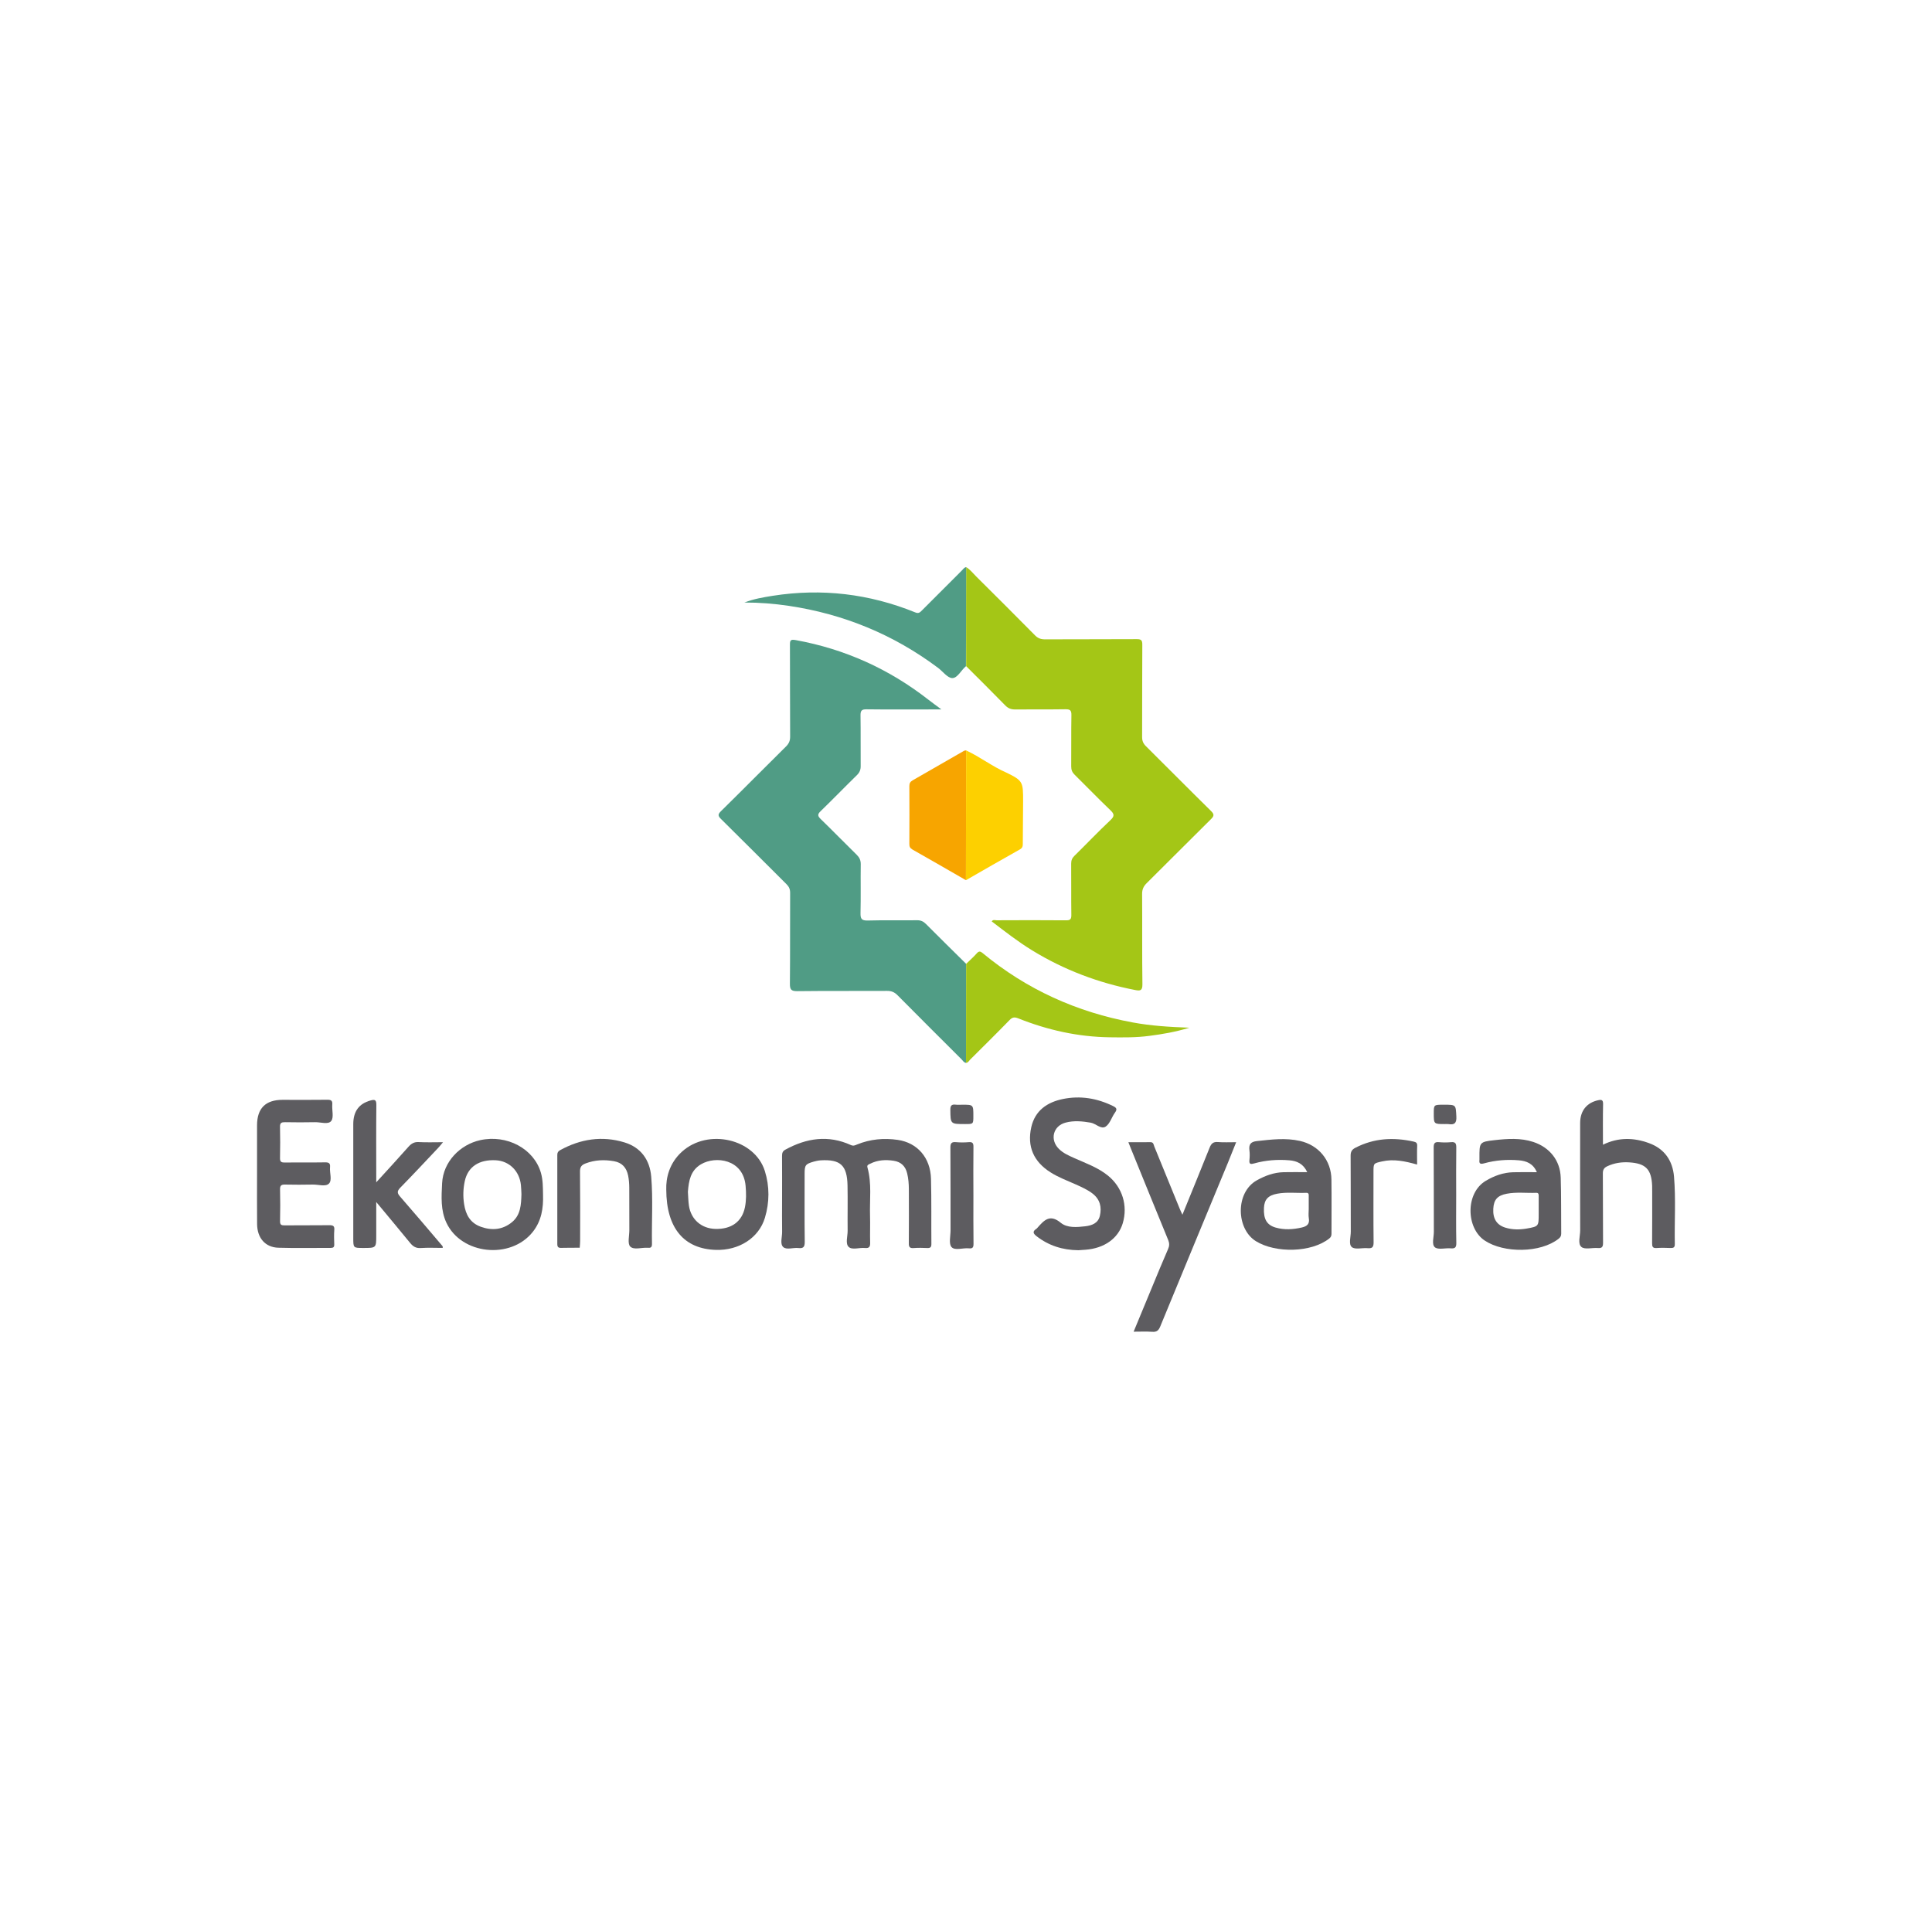 <svg width="109" height="108" viewBox="0 0 109 108" fill="none" xmlns="http://www.w3.org/2000/svg">
<path d="M54.501 59.973C54.377 59.956 54.321 59.846 54.246 59.769C53.042 58.569 51.837 57.368 50.641 56.16C50.47 55.986 50.298 55.909 50.049 55.911C48.361 55.922 46.67 55.905 44.981 55.926C44.621 55.93 44.561 55.819 44.565 55.491C44.582 53.791 44.569 52.09 44.578 50.388C44.58 50.176 44.516 50.032 44.367 49.884C43.136 48.663 41.915 47.429 40.679 46.213C40.501 46.037 40.492 45.951 40.677 45.769C41.907 44.561 43.117 43.333 44.342 42.123C44.507 41.96 44.58 41.799 44.578 41.563C44.567 39.84 44.576 38.117 44.567 36.394C44.565 36.13 44.599 36.064 44.898 36.118C47.665 36.622 50.152 37.744 52.369 39.473C52.484 39.563 52.602 39.651 52.721 39.739C52.826 39.817 52.931 39.894 53.113 40.029C52.834 40.029 52.645 40.029 52.459 40.029C51.268 40.029 50.077 40.038 48.886 40.023C48.609 40.018 48.545 40.108 48.549 40.368C48.564 41.321 48.549 42.273 48.558 43.224C48.56 43.432 48.5 43.584 48.35 43.732C47.661 44.406 46.992 45.099 46.299 45.769C46.108 45.953 46.131 46.048 46.307 46.219C46.992 46.882 47.655 47.567 48.335 48.232C48.491 48.386 48.564 48.541 48.562 48.766C48.549 49.684 48.571 50.603 48.549 51.521C48.543 51.837 48.607 51.948 48.951 51.94C49.88 51.914 50.811 51.937 51.74 51.925C51.952 51.922 52.096 51.991 52.242 52.137C52.993 52.892 53.752 53.637 54.51 54.386C54.506 56.248 54.504 58.11 54.501 59.973Z" fill="#509C85"/>
<path d="M54.508 32C54.735 32.133 54.892 32.346 55.074 32.526C56.184 33.629 57.293 34.734 58.392 35.847C58.557 36.015 58.722 36.075 58.954 36.075C60.677 36.066 62.402 36.075 64.125 36.064C64.374 36.062 64.449 36.115 64.447 36.377C64.434 38.113 64.444 39.847 64.436 41.583C64.434 41.806 64.502 41.958 64.659 42.112C65.884 43.325 67.094 44.552 68.324 45.76C68.521 45.953 68.495 46.048 68.315 46.226C67.105 47.421 65.908 48.631 64.7 49.826C64.517 50.006 64.434 50.182 64.436 50.444C64.449 52.145 64.429 53.847 64.453 55.546C64.457 55.907 64.314 55.913 64.054 55.864C61.981 55.463 60.037 54.731 58.235 53.626C57.434 53.137 56.699 52.56 55.95 51.989C56.033 51.871 56.143 51.927 56.233 51.927C57.538 51.922 58.842 51.916 60.147 51.929C60.391 51.931 60.445 51.858 60.443 51.624C60.43 50.661 60.443 49.697 60.434 48.732C60.432 48.547 60.486 48.419 60.619 48.288C61.299 47.62 61.955 46.929 62.648 46.277C62.9 46.041 62.863 45.923 62.636 45.706C61.955 45.056 61.303 44.376 60.632 43.717C60.49 43.578 60.434 43.441 60.436 43.243C60.445 42.28 60.43 41.314 60.447 40.351C60.453 40.07 60.361 40.016 60.104 40.02C59.162 40.035 58.222 40.02 57.28 40.031C57.048 40.033 56.881 39.973 56.716 39.804C55.988 39.057 55.244 38.323 54.508 37.587C54.501 35.729 54.504 33.865 54.508 32Z" fill="#A4C616"/>
<path d="M54.501 59.973C54.504 58.11 54.506 56.248 54.508 54.386C54.709 54.188 54.924 54.002 55.111 53.789C55.235 53.647 55.319 53.678 55.443 53.781C57.919 55.832 60.758 57.111 63.91 57.692C64.931 57.881 65.97 57.947 67.103 57.988C66.305 58.233 65.575 58.353 64.843 58.449C64.103 58.548 63.354 58.539 62.608 58.529C60.82 58.505 59.106 58.123 57.45 57.462C57.241 57.379 57.119 57.389 56.958 57.557C56.224 58.312 55.473 59.052 54.727 59.795C54.662 59.863 54.617 59.966 54.501 59.973Z" fill="#A4C616"/>
<path d="M54.508 32C54.504 33.865 54.501 35.727 54.497 37.592C54.225 37.813 54.027 38.259 53.729 38.261C53.463 38.263 53.195 37.888 52.924 37.684C50.412 35.802 47.597 34.646 44.498 34.184C43.672 34.062 42.84 33.995 41.999 33.998C42.514 33.796 43.052 33.704 43.593 33.618C46.363 33.184 49.049 33.502 51.646 34.558C51.828 34.633 51.91 34.549 52.015 34.442C52.757 33.695 53.504 32.949 54.25 32.206C54.328 32.131 54.386 32.024 54.508 32Z" fill="#509C85"/>
<path d="M54.497 49.665C53.493 49.088 52.493 48.507 51.483 47.938C51.339 47.856 51.302 47.766 51.304 47.616C51.309 46.528 51.311 45.443 51.304 44.355C51.304 44.2 51.352 44.11 51.485 44.033C52.452 43.481 53.416 42.923 54.383 42.368C54.42 42.346 54.467 42.349 54.51 42.338C54.501 44.782 54.499 47.223 54.497 49.665Z" fill="#F7A500"/>
<path d="M54.497 49.665C54.499 47.223 54.504 44.784 54.506 42.342C55.293 42.705 55.984 43.25 56.774 43.593C57.722 44.052 57.722 44.125 57.722 45.219C57.722 46.172 57.703 46.803 57.705 47.597C57.705 47.738 57.694 47.841 57.542 47.927C56.52 48.498 55.51 49.084 54.497 49.665Z" fill="#FDD000"/>
<path d="M50.65 64.318C49.867 64.204 49.092 64.275 48.35 64.579C48.236 64.627 48.148 64.674 48.004 64.609C46.728 64.028 45.5 64.215 44.305 64.871C44.147 64.957 44.121 65.069 44.121 65.23C44.127 66.045 44.123 66.862 44.123 67.678C44.123 68.289 44.116 68.903 44.125 69.514C44.129 69.806 43.996 70.186 44.187 70.364C44.374 70.538 44.752 70.386 45.041 70.42C45.32 70.452 45.404 70.362 45.402 70.075C45.387 68.793 45.395 67.513 45.395 66.232C45.395 65.745 45.438 65.682 45.9 65.547C46.028 65.511 46.163 65.481 46.299 65.472C47.416 65.406 47.792 65.749 47.816 66.892C47.833 67.742 47.813 68.594 47.822 69.444C47.826 69.757 47.682 70.169 47.882 70.358C48.079 70.544 48.487 70.386 48.8 70.418C49.056 70.444 49.099 70.33 49.092 70.107C49.077 69.609 49.101 69.109 49.086 68.611C49.058 67.697 49.193 66.775 48.94 65.873C48.899 65.73 49.008 65.706 49.099 65.661C49.521 65.448 49.97 65.427 50.422 65.496C50.832 65.558 51.086 65.802 51.182 66.212C51.251 66.502 51.274 66.794 51.276 67.088C51.279 68.109 51.283 69.128 51.274 70.15C51.272 70.349 51.315 70.437 51.536 70.422C51.796 70.403 52.057 70.407 52.317 70.42C52.499 70.428 52.549 70.36 52.547 70.186C52.536 68.961 52.557 67.736 52.525 66.513C52.495 65.326 51.759 64.479 50.65 64.318Z" fill="#5D5C60"/>
<path d="M18.575 69.132C17.736 69.143 16.897 69.132 16.058 69.141C15.88 69.143 15.796 69.115 15.8 68.905C15.815 68.304 15.813 67.704 15.8 67.103C15.796 66.886 15.882 66.835 16.081 66.839C16.603 66.85 17.124 66.85 17.646 66.839C17.961 66.832 18.373 66.976 18.562 66.781C18.748 66.588 18.59 66.176 18.62 65.863C18.643 65.627 18.547 65.582 18.332 65.586C17.573 65.599 16.813 65.586 16.054 65.594C15.865 65.597 15.796 65.547 15.798 65.348C15.809 64.758 15.813 64.168 15.798 63.58C15.792 63.354 15.886 63.318 16.079 63.32C16.646 63.329 17.214 63.333 17.781 63.32C18.094 63.314 18.519 63.468 18.686 63.251C18.843 63.052 18.723 62.644 18.746 62.331C18.766 62.101 18.678 62.05 18.461 62.054C17.622 62.067 16.783 62.058 15.944 62.058C14.983 62.058 14.505 62.533 14.502 63.494C14.5 64.401 14.502 65.307 14.502 66.215C14.502 67.167 14.496 68.12 14.505 69.07C14.513 69.856 14.964 70.379 15.702 70.403C16.687 70.433 17.674 70.409 18.661 70.413C18.806 70.413 18.862 70.366 18.858 70.218C18.849 69.946 18.839 69.673 18.86 69.403C18.882 69.169 18.785 69.13 18.575 69.132Z" fill="#5D5C60"/>
<path d="M62.513 66.337C61.942 65.873 61.256 65.635 60.601 65.341C60.292 65.202 59.979 65.067 59.737 64.822C59.218 64.303 59.415 63.526 60.123 63.342C60.589 63.219 61.058 63.264 61.535 63.346C61.835 63.399 62.12 63.745 62.384 63.565C62.623 63.401 62.717 63.039 62.901 62.784C63.039 62.595 63.005 62.511 62.803 62.412C61.9 61.968 60.955 61.809 59.968 62.011C59.078 62.194 58.396 62.661 58.183 63.601C57.937 64.691 58.318 65.552 59.273 66.152C59.724 66.438 60.222 66.62 60.706 66.837C61.035 66.985 61.367 67.133 61.653 67.356C62.063 67.68 62.166 68.118 62.052 68.605C61.953 69.027 61.595 69.148 61.228 69.193C60.754 69.248 60.211 69.296 59.846 68.995C59.226 68.482 58.9 68.86 58.533 69.274C58.511 69.3 58.488 69.326 58.458 69.345C58.239 69.487 58.297 69.607 58.473 69.746C59.168 70.291 59.962 70.534 60.837 70.544C60.973 70.536 61.108 70.527 61.245 70.516C62.301 70.437 63.088 69.877 63.343 69.025C63.642 68.019 63.318 66.991 62.513 66.337Z" fill="#5D5C60"/>
<path d="M68.708 64.44C68.446 64.419 68.336 64.528 68.244 64.758C67.746 66.008 67.234 67.253 66.71 68.54C66.646 68.399 66.596 68.3 66.555 68.197C66.079 67.03 65.605 65.861 65.124 64.693C65.082 64.588 65.084 64.442 64.901 64.447C64.5 64.453 64.099 64.449 63.661 64.449C63.717 64.59 63.753 64.683 63.79 64.775C64.494 66.506 65.197 68.24 65.908 69.969C65.981 70.15 65.981 70.298 65.901 70.476C65.59 71.188 65.296 71.907 64.998 72.626C64.652 73.454 64.311 74.284 63.957 75.14C64.333 75.14 64.674 75.123 65.013 75.147C65.257 75.164 65.365 75.074 65.457 74.851C66.721 71.776 67.995 68.708 69.266 65.635C69.424 65.249 69.577 64.858 69.742 64.449C69.364 64.447 69.036 64.468 68.708 64.44Z" fill="#5D5C60"/>
<path d="M94.445 66.39C94.367 65.485 93.906 64.816 93.028 64.498C92.172 64.187 91.312 64.163 90.436 64.59C90.436 63.805 90.426 63.05 90.443 62.297C90.447 62.056 90.355 62.039 90.164 62.08C89.518 62.221 89.149 62.678 89.149 63.371C89.147 65.388 89.145 67.405 89.151 69.422C89.153 69.744 89.001 70.175 89.222 70.36C89.411 70.519 89.827 70.394 90.143 70.42C90.383 70.439 90.443 70.358 90.441 70.12C90.43 68.817 90.441 67.515 90.43 66.21C90.428 65.993 90.505 65.886 90.692 65.8C91.082 65.62 91.488 65.56 91.913 65.586C92.846 65.642 93.174 65.976 93.211 66.914C93.215 67.015 93.213 67.118 93.213 67.221C93.213 68.195 93.217 69.169 93.209 70.143C93.207 70.338 93.239 70.437 93.464 70.42C93.724 70.401 93.985 70.407 94.245 70.418C94.41 70.424 94.494 70.388 94.49 70.197C94.466 68.929 94.552 67.656 94.445 66.39Z" fill="#5D5C60"/>
<path d="M86.51 64.436C85.791 64.198 85.051 64.251 84.321 64.333C83.461 64.429 83.465 64.457 83.468 65.339C83.468 65.373 83.472 65.408 83.468 65.44C83.437 65.672 83.528 65.697 83.74 65.639C84.377 65.463 85.032 65.414 85.69 65.47C86.12 65.506 86.497 65.65 86.707 66.141C86.222 66.141 85.791 66.131 85.362 66.144C84.808 66.161 84.309 66.341 83.83 66.624C82.665 67.313 82.708 69.293 83.764 69.997C84.849 70.72 86.918 70.705 87.937 69.894C88.033 69.817 88.083 69.738 88.081 69.609C88.07 68.555 88.087 67.502 88.053 66.448C88.025 65.478 87.428 64.74 86.51 64.436ZM86.81 68.5C86.81 69.186 86.812 69.201 86.143 69.319C85.742 69.39 85.33 69.392 84.931 69.27C84.442 69.12 84.216 68.763 84.249 68.197C84.278 67.693 84.482 67.457 85.008 67.356C85.557 67.251 86.115 67.326 86.669 67.305C86.8 67.3 86.812 67.38 86.81 67.48C86.808 67.729 86.81 67.978 86.81 68.229C86.81 68.317 86.81 68.407 86.81 68.5Z" fill="#5D5C60"/>
<path d="M73.338 64.376C72.527 64.193 71.718 64.298 70.905 64.386C70.555 64.425 70.448 64.579 70.491 64.91C70.514 65.088 70.51 65.275 70.491 65.453C70.465 65.695 70.561 65.702 70.759 65.646C71.407 65.463 72.074 65.414 72.744 65.47C73.166 65.504 73.529 65.659 73.752 66.139C73.269 66.139 72.84 66.131 72.411 66.141C71.868 66.156 71.379 66.337 70.905 66.601C69.688 67.283 69.737 69.338 70.853 70.032C71.963 70.72 73.992 70.684 75.001 69.877C75.108 69.791 75.121 69.703 75.121 69.587C75.119 68.579 75.132 67.568 75.117 66.56C75.108 65.474 74.4 64.614 73.338 64.376ZM73.447 69.261C72.954 69.375 72.46 69.405 71.971 69.266C71.469 69.122 71.28 68.787 71.31 68.156C71.332 67.684 71.542 67.45 72.061 67.354C72.6 67.253 73.147 67.328 73.69 67.305C73.851 67.298 73.836 67.405 73.836 67.508C73.836 67.746 73.836 67.985 73.836 68.223C73.836 68.392 73.812 68.568 73.84 68.731C73.9 69.06 73.743 69.193 73.447 69.261Z" fill="#5D5C60"/>
<path d="M22.568 67.51C22.403 67.322 22.398 67.208 22.578 67.021C23.308 66.277 24.018 65.513 24.735 64.755C24.816 64.67 24.887 64.575 24.994 64.449C24.499 64.449 24.059 64.466 23.621 64.442C23.366 64.427 23.207 64.526 23.044 64.708C22.463 65.365 21.866 66.011 21.227 66.712C21.227 66.581 21.227 66.519 21.227 66.457C21.227 65.086 21.218 63.715 21.233 62.344C21.235 62.056 21.147 62.026 20.901 62.095C20.259 62.273 19.933 62.702 19.931 63.425C19.929 65.567 19.931 67.708 19.931 69.849C19.931 70.416 19.931 70.416 20.499 70.416C21.227 70.416 21.227 70.416 21.227 69.701C21.227 69.098 21.227 68.495 21.227 67.824C21.901 68.637 22.527 69.381 23.141 70.135C23.302 70.332 23.469 70.439 23.741 70.42C24.147 70.392 24.557 70.413 24.975 70.413C24.997 70.317 24.943 70.285 24.909 70.244C24.132 69.332 23.357 68.414 22.568 67.51Z" fill="#5D5C60"/>
<path d="M38.478 64.981C37.746 65.642 37.57 66.483 37.589 67.114C37.594 69.332 38.617 70.471 40.389 70.525C41.69 70.564 42.814 69.851 43.155 68.714C43.417 67.843 43.423 66.942 43.151 66.073C42.576 64.251 39.945 63.655 38.478 64.981ZM42.027 68.126C41.859 68.939 41.256 69.366 40.357 69.341C39.574 69.319 38.986 68.811 38.868 68.03C38.83 67.772 38.83 67.51 38.81 67.251C38.858 66.635 38.952 66.049 39.548 65.695C40.368 65.208 41.932 65.401 42.065 66.907C42.102 67.322 42.108 67.727 42.027 68.126Z" fill="#5D5C60"/>
<path d="M27.093 64.333C25.954 64.584 25.005 65.552 24.943 66.762C24.904 67.525 24.855 68.287 25.186 68.993C26.033 70.795 28.805 71.079 30.052 69.517C30.55 68.892 30.661 68.176 30.637 67.412C30.629 66.996 30.635 66.577 30.515 66.169C30.12 64.811 28.593 64.002 27.093 64.333ZM28.889 68.957C28.365 69.39 27.762 69.446 27.134 69.223C26.531 69.008 26.275 68.545 26.183 67.937C26.117 67.502 26.13 67.077 26.22 66.654C26.393 65.835 27.029 65.416 27.977 65.468C28.73 65.509 29.307 66.075 29.389 66.862C29.408 67.043 29.41 67.225 29.419 67.377C29.402 67.978 29.374 68.555 28.889 68.957Z" fill="#5D5C60"/>
<path d="M36.74 66.388C36.658 65.436 36.152 64.74 35.229 64.459C33.968 64.075 32.751 64.264 31.599 64.899C31.485 64.961 31.442 65.037 31.442 65.165C31.446 66.843 31.446 68.519 31.442 70.197C31.442 70.362 31.5 70.416 31.659 70.411C31.998 70.403 32.339 70.405 32.678 70.403L32.7 70.409L32.708 70.386C32.717 70.263 32.73 70.139 32.73 70.014C32.732 68.712 32.738 67.407 32.723 66.105C32.721 65.845 32.805 65.734 33.043 65.644C33.569 65.446 34.094 65.425 34.641 65.521C35.109 65.603 35.347 65.897 35.437 66.328C35.482 66.547 35.5 66.777 35.502 67.002C35.508 67.806 35.502 68.611 35.506 69.416C35.506 69.731 35.394 70.169 35.555 70.334C35.761 70.544 36.197 70.383 36.534 70.405C36.544 70.405 36.557 70.403 36.568 70.405C36.733 70.426 36.785 70.349 36.783 70.19C36.761 68.927 36.847 67.654 36.74 66.388Z" fill="#5D5C60"/>
<path d="M79.755 64.414C78.616 64.161 77.518 64.217 76.462 64.766C76.265 64.869 76.198 64.992 76.2 65.215C76.211 66.641 76.202 68.068 76.209 69.495C76.211 69.796 76.074 70.207 76.269 70.368C76.453 70.521 76.85 70.401 77.153 70.428C77.415 70.452 77.498 70.375 77.496 70.098C77.481 68.774 77.49 67.448 77.49 66.124C77.49 65.633 77.492 65.644 77.968 65.534C78.631 65.382 79.269 65.519 79.951 65.71C79.951 65.335 79.94 64.996 79.955 64.657C79.962 64.496 79.901 64.447 79.755 64.414Z" fill="#5D5C60"/>
<path d="M54.92 64.708C54.922 64.496 54.862 64.429 54.654 64.447C54.418 64.466 54.177 64.468 53.941 64.447C53.69 64.423 53.617 64.5 53.62 64.762C53.632 66.313 53.624 67.867 53.628 69.418C53.628 69.744 53.519 70.184 53.684 70.366C53.877 70.579 54.323 70.403 54.658 70.437C54.864 70.459 54.926 70.396 54.924 70.18C54.911 69.274 54.918 68.367 54.918 67.461C54.915 66.543 54.909 65.624 54.92 64.708Z" fill="#5D5C60"/>
<path d="M82.161 64.755C82.163 64.53 82.12 64.423 81.867 64.447C81.641 64.468 81.412 64.468 81.187 64.447C80.948 64.425 80.884 64.507 80.886 64.745C80.897 66.332 80.888 67.918 80.895 69.506C80.897 69.806 80.76 70.22 80.955 70.379C81.142 70.531 81.539 70.411 81.841 70.437C82.088 70.459 82.169 70.39 82.163 70.128C82.144 69.233 82.156 68.337 82.156 67.442C82.156 66.545 82.148 65.65 82.161 64.755Z" fill="#5D5C60"/>
<path d="M54.452 63.425C54.915 63.425 54.915 63.425 54.915 62.97C54.915 62.333 54.915 62.333 54.295 62.333C54.171 62.333 54.047 62.346 53.924 62.331C53.697 62.303 53.615 62.372 53.617 62.618C53.626 63.423 53.615 63.425 54.452 63.425Z" fill="#5D5C60"/>
<path d="M81.459 62.333C80.891 62.333 80.891 62.333 80.891 62.822C80.891 63.425 80.891 63.425 81.517 63.425C81.586 63.425 81.654 63.417 81.721 63.427C82.062 63.483 82.184 63.369 82.165 63.002C82.131 62.335 82.156 62.333 81.459 62.333Z" fill="#5D5C60"/>
</svg>
